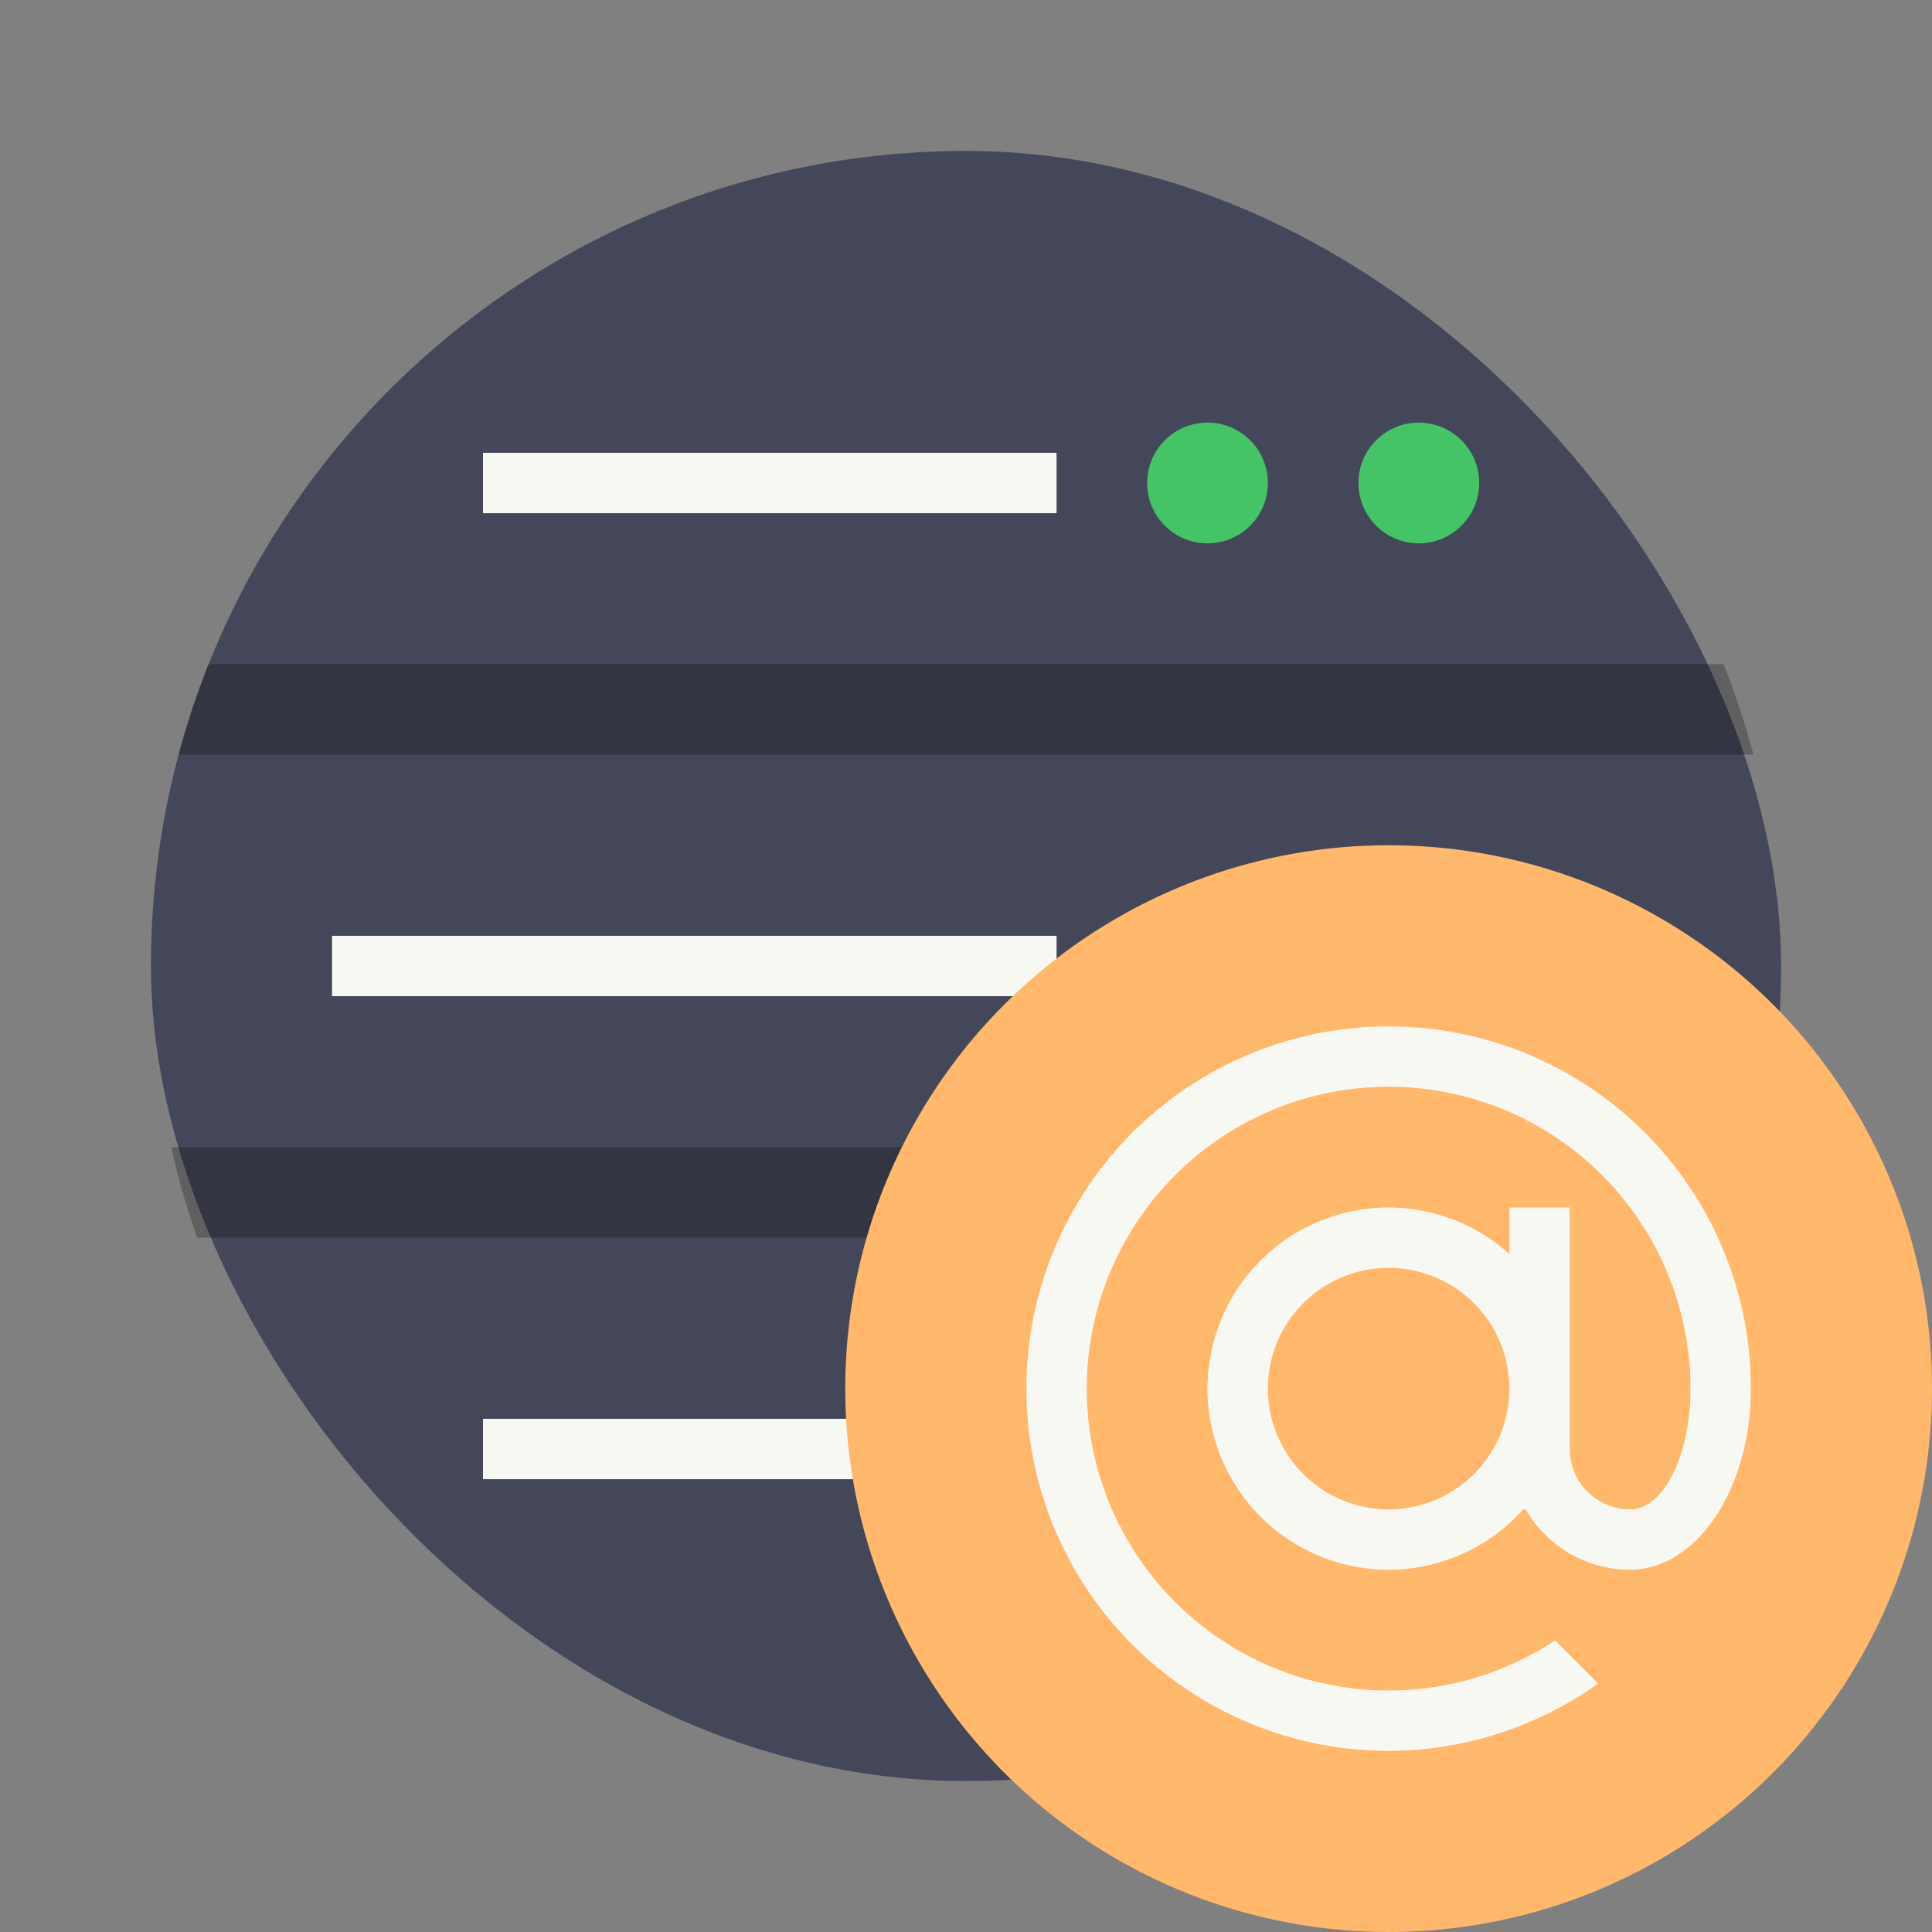 <?xml version="1.0" encoding="UTF-8" standalone="no"?>
<svg
   width="64"
   height="64"
   version="1.1"
   id="svg38033"
   sodipodi:docname="preferences-system-network-server-dns.svg"
   inkscape:version="1.2.2 (b0a8486541, 2022-12-01)"
   xmlns:inkscape="http://www.inkscape.org/namespaces/inkscape"
   xmlns:sodipodi="http://sodipodi.sourceforge.net/DTD/sodipodi-0.dtd"
   xmlns="http://www.w3.org/2000/svg"
   xmlns:svg="http://www.w3.org/2000/svg">
  <rect width="100%" height="100%" fill="#808080" stroke="none"/>
  <defs
     id="defs38037" />
  <sodipodi:namedview
     id="namedview38035"
     pagecolor="#505050"
     bordercolor="#eeeeee"
     borderopacity="1"
     inkscape:showpageshadow="0"
     inkscape:pageopacity="0"
     inkscape:pagecheckerboard="0"
     inkscape:deskcolor="#505050"
     showgrid="false"
     inkscape:zoom="15.921875"
     inkscape:cx="29.895976"
     inkscape:cy="32.031403"
     inkscape:window-width="2560"
     inkscape:window-height="1361"
     inkscape:window-x="0"
     inkscape:window-y="0"
     inkscape:window-maximized="1"
     inkscape:current-layer="svg38033" />
  <rect
     width="54"
     height="54"
     x="5"
     y="5"
     fill="#44475a"
     rx="27"
     ry="27"
     style="paint-order:stroke markers fill"
     id="rect38007" />
  <path
     fill="#f8f8f2"
     d="M16 15h19v2H16z"
     id="path38009" />
  <circle
     cx="40"
     cy="16"
     r="2"
     fill="#44c367"
     id="circle38011" />
  <circle
     cx="47"
     cy="16"
     r="2"
     fill="#44c367"
     id="circle38013" />
  <path
     fill="#f8f8f2"
     d="M11 31h24v2H11z"
     id="path38015" />
  <circle
     cx="40"
     cy="32"
     r="2"
     fill="#44c367"
     id="circle38017" />
  <circle
     cx="47"
     cy="32"
     r="2"
     fill="#44c367"
     id="circle38019" />
  <path
     fill="#f8f8f2"
     d="M16 47h19v2H16z"
     id="path38021" />
  <path
     d="M6.906 22c-.386.974-.72 1.974-.992 3h52.172a26.803 26.803 0 0 0-.992-3zM5.672 38c.23 1.023.517 2.025.86 3h50.937c.343-.975.629-1.977.86-3z"
     opacity=".25"
     style="paint-order:fill markers stroke"
     id="path38023" />
  <circle
     cx="40"
     cy="48"
     r="2"
     fill="#44c367"
     id="circle38025" />
  <circle
     cx="47"
     cy="48"
     r="2"
     fill="#44c367"
     id="circle38027" />
  <circle
     cx="46"
     cy="46"
     r="18"
     fill="#ffb12a"
     fill-rule="evenodd"
     style="paint-order:fill markers stroke;fill:#ffb86c"
     id="circle38029" />
  <path
     fill="#f8f8f2"
     d="M46 34a12 12 0 0 0-12 12 12 12 0 0 0 12 12 12 12 0 0 0 6.94-2.23l-1.428-1.43A10 10 0 0 1 46 56a10 10 0 0 1-10-10 10 10 0 0 1 10-10 10 10 0 0 1 10 10 2 4 0 0 1-2 4 2 2 0 0 1-2-2v-8h-2v1.54A6 6 0 0 0 46 40a6 6 0 0 0-6 6 6 6 0 0 0 6 6 6 6 0 0 0 4.46-2h.08A4 4 0 0 0 54 52a4 6 0 0 0 4-6 12 12 0 0 0-12-12zm0 8a4 4 0 0 1 4 4 4 4 0 0 1-4 4 4 4 0 0 1-4-4 4 4 0 0 1 4-4z"
     id="path38031" />
</svg>
